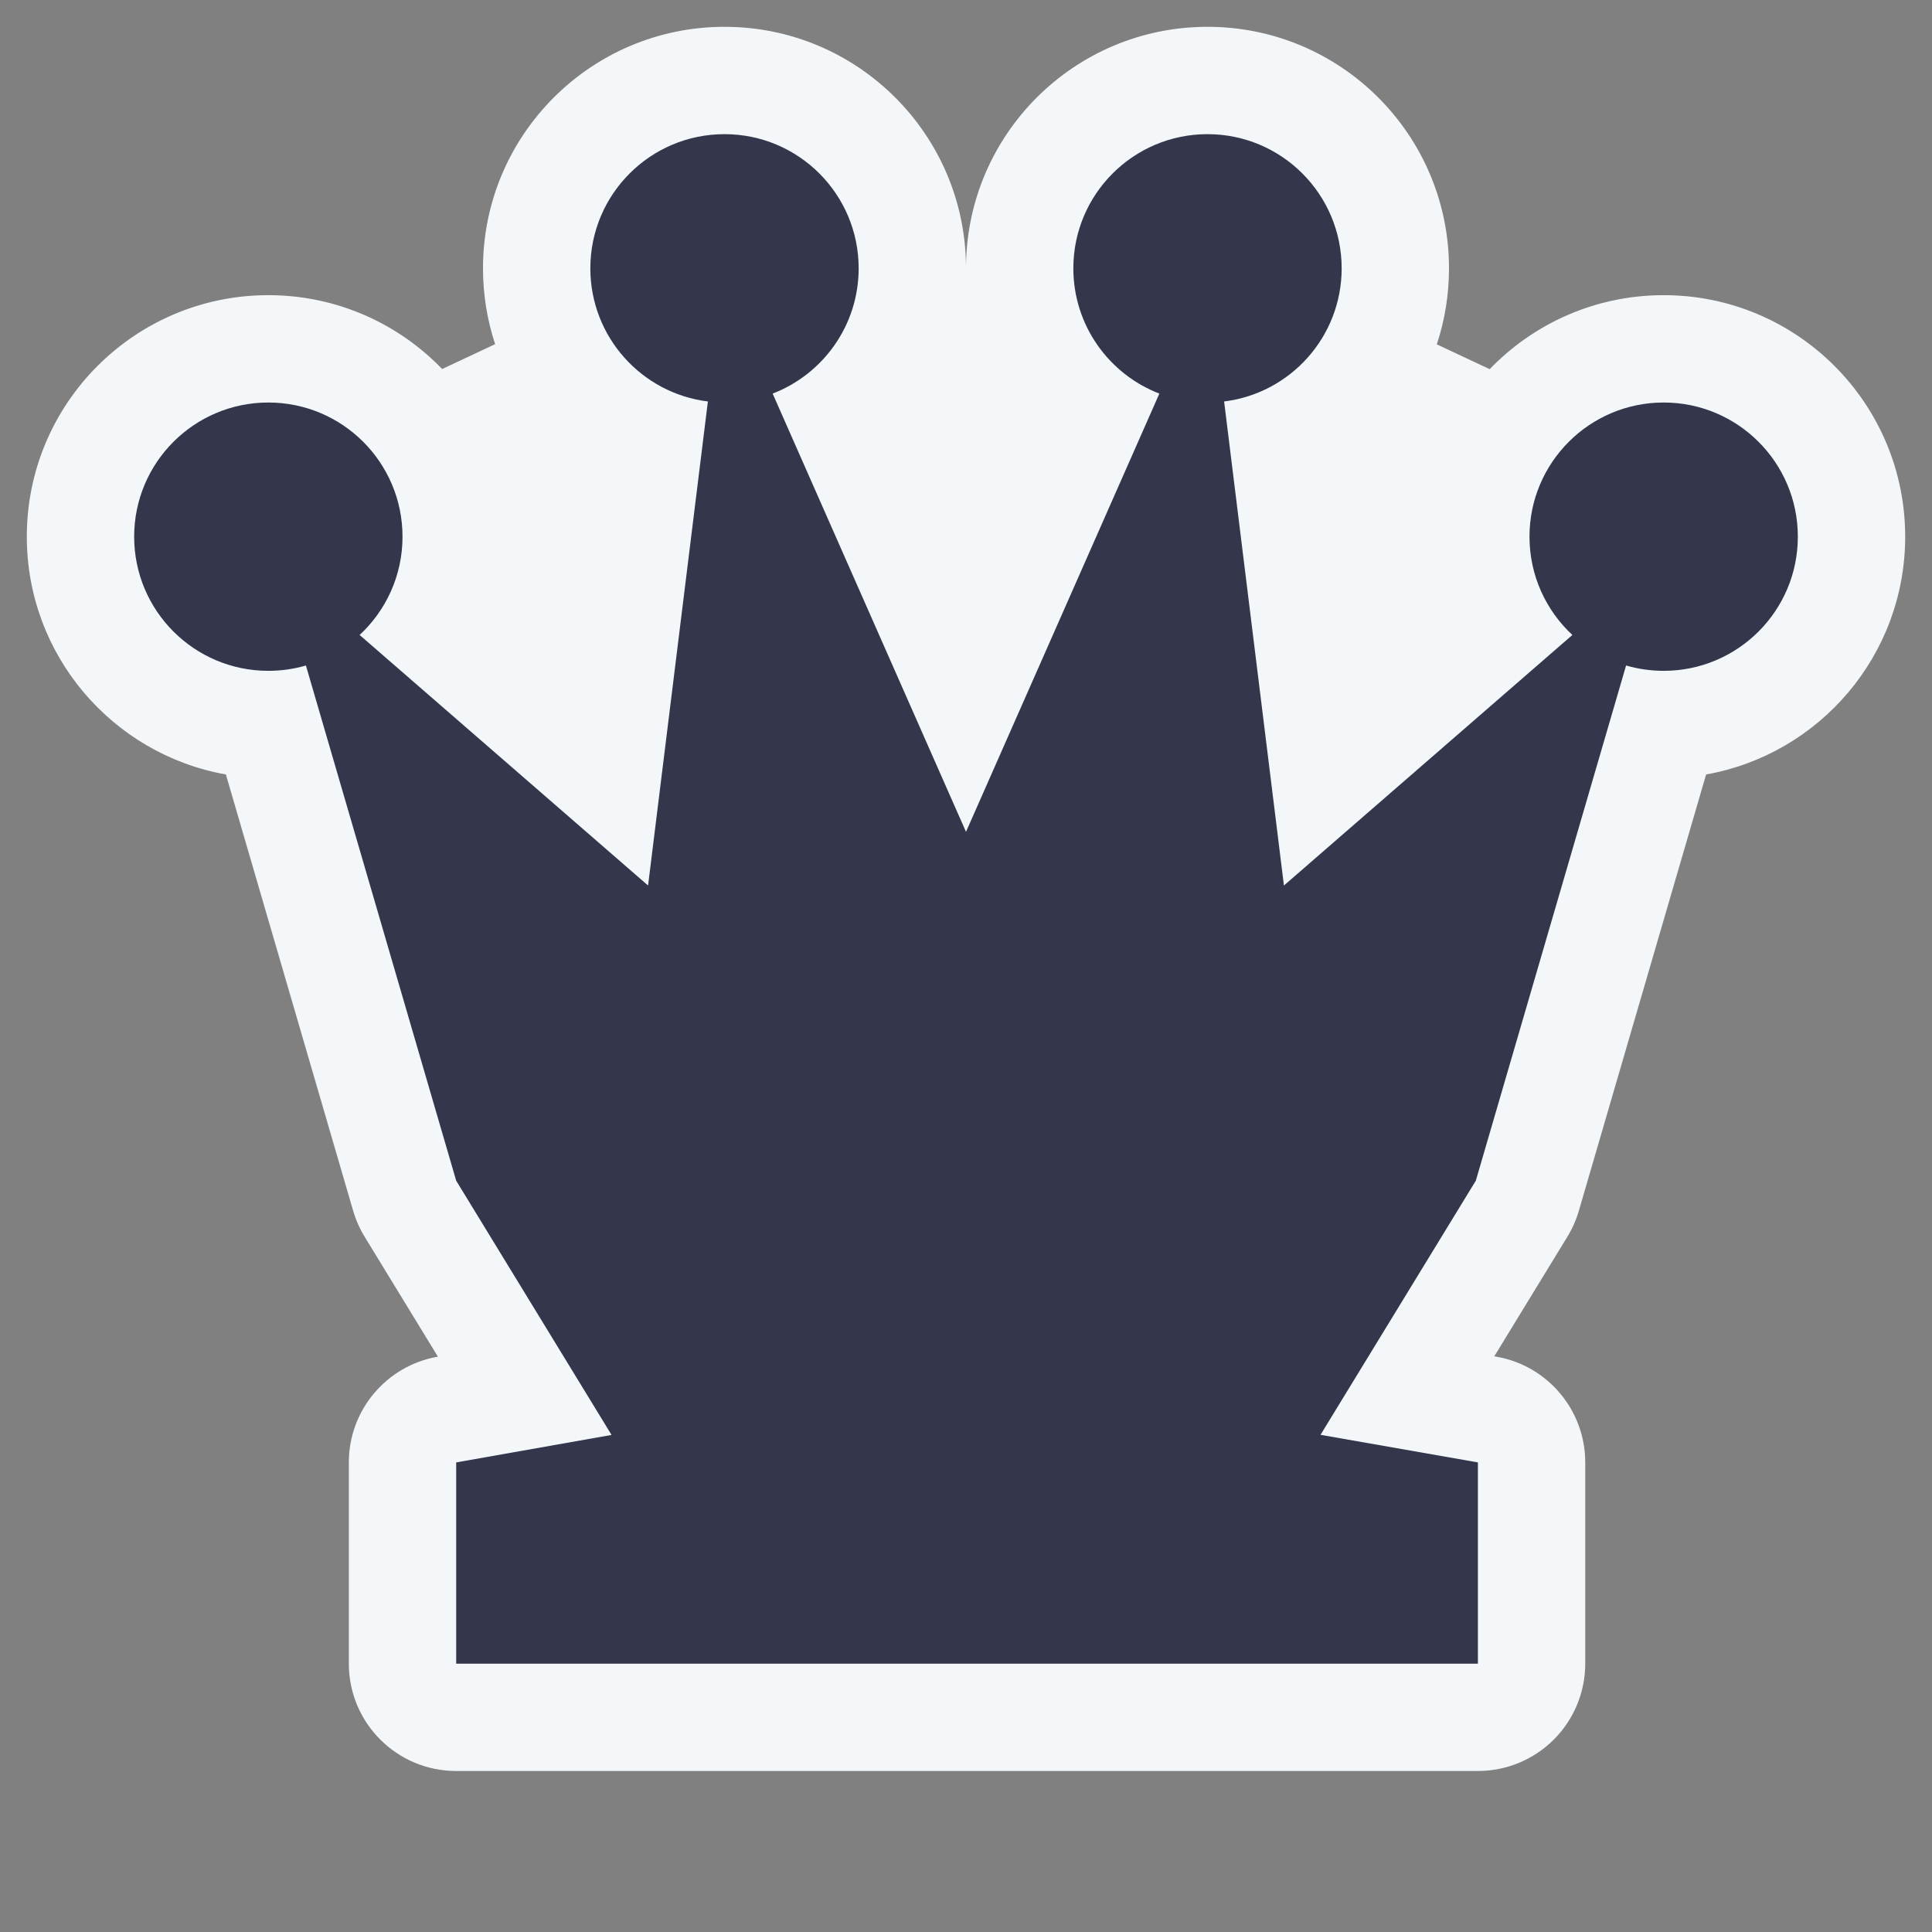<svg width="50" height="50" viewBox="0 0 50 50" fill="none" xmlns="http://www.w3.org/2000/svg">
<rect x="0" y="0" width="50" height="50" fill="#808080" stroke="none"/>
<path d="M12.5 6.944C12.5 7.63 12.61 8.29 12.814 8.907L11.443 9.55C10.306 8.372 8.711 7.639 6.944 7.639C3.493 7.639 0.694 10.437 0.694 13.889C0.694 16.966 2.918 19.523 5.846 20.043L9.139 31.333C9.208 31.569 9.307 31.795 9.435 32.004L11.333 35.11L11.322 35.112C9.995 35.347 9.028 36.5 9.028 37.847V43.056C9.028 44.59 10.271 45.833 11.806 45.833L38.248 45.833C38.985 45.833 39.691 45.541 40.212 45.02C40.733 44.499 41.026 43.792 41.026 43.056V37.847C41.026 36.498 40.056 35.344 38.728 35.111L38.672 35.101L40.565 32.004C40.693 31.795 40.792 31.569 40.861 31.333L44.154 20.043C47.082 19.523 49.306 16.966 49.306 13.889C49.306 10.437 46.507 7.639 43.056 7.639C41.287 7.639 39.69 8.374 38.553 9.554L37.184 8.912C37.389 8.294 37.5 7.632 37.5 6.944C37.5 3.493 34.702 0.694 31.25 0.694C27.798 0.694 25 3.493 25 6.944C25 3.493 22.202 0.694 18.75 0.694C15.298 0.694 12.5 3.493 12.5 6.944Z" fill="#F4F7FA"/>
<path d="M19.996 10.186C21.298 9.685 22.222 8.423 22.222 6.944C22.222 5.027 20.668 3.472 18.75 3.472C16.832 3.472 15.278 5.027 15.278 6.944C15.278 8.717 16.605 10.179 18.32 10.39L16.772 22.917L9.307 16.433C9.99 15.799 10.417 14.894 10.417 13.889C10.417 11.971 8.862 10.417 6.944 10.417C5.027 10.417 3.472 11.971 3.472 13.889C3.472 15.807 5.027 17.361 6.944 17.361C7.282 17.361 7.608 17.313 7.917 17.223L11.806 30.556L15.827 37.136L11.806 37.847V43.056L38.248 43.056V37.847L34.175 37.133L38.194 30.556L42.083 17.223C42.392 17.313 42.718 17.361 43.056 17.361C44.973 17.361 46.528 15.807 46.528 13.889C46.528 11.971 44.973 10.417 43.056 10.417C41.138 10.417 39.583 11.971 39.583 13.889C39.583 14.894 40.01 15.799 40.693 16.433L33.228 22.917L31.68 10.39C33.395 10.179 34.722 8.717 34.722 6.944C34.722 5.027 33.168 3.472 31.25 3.472C29.332 3.472 27.778 5.027 27.778 6.944C27.778 8.423 28.702 9.685 30.004 10.186L25 21.528L19.996 10.186Z" fill="#34364C"/>
</svg>
